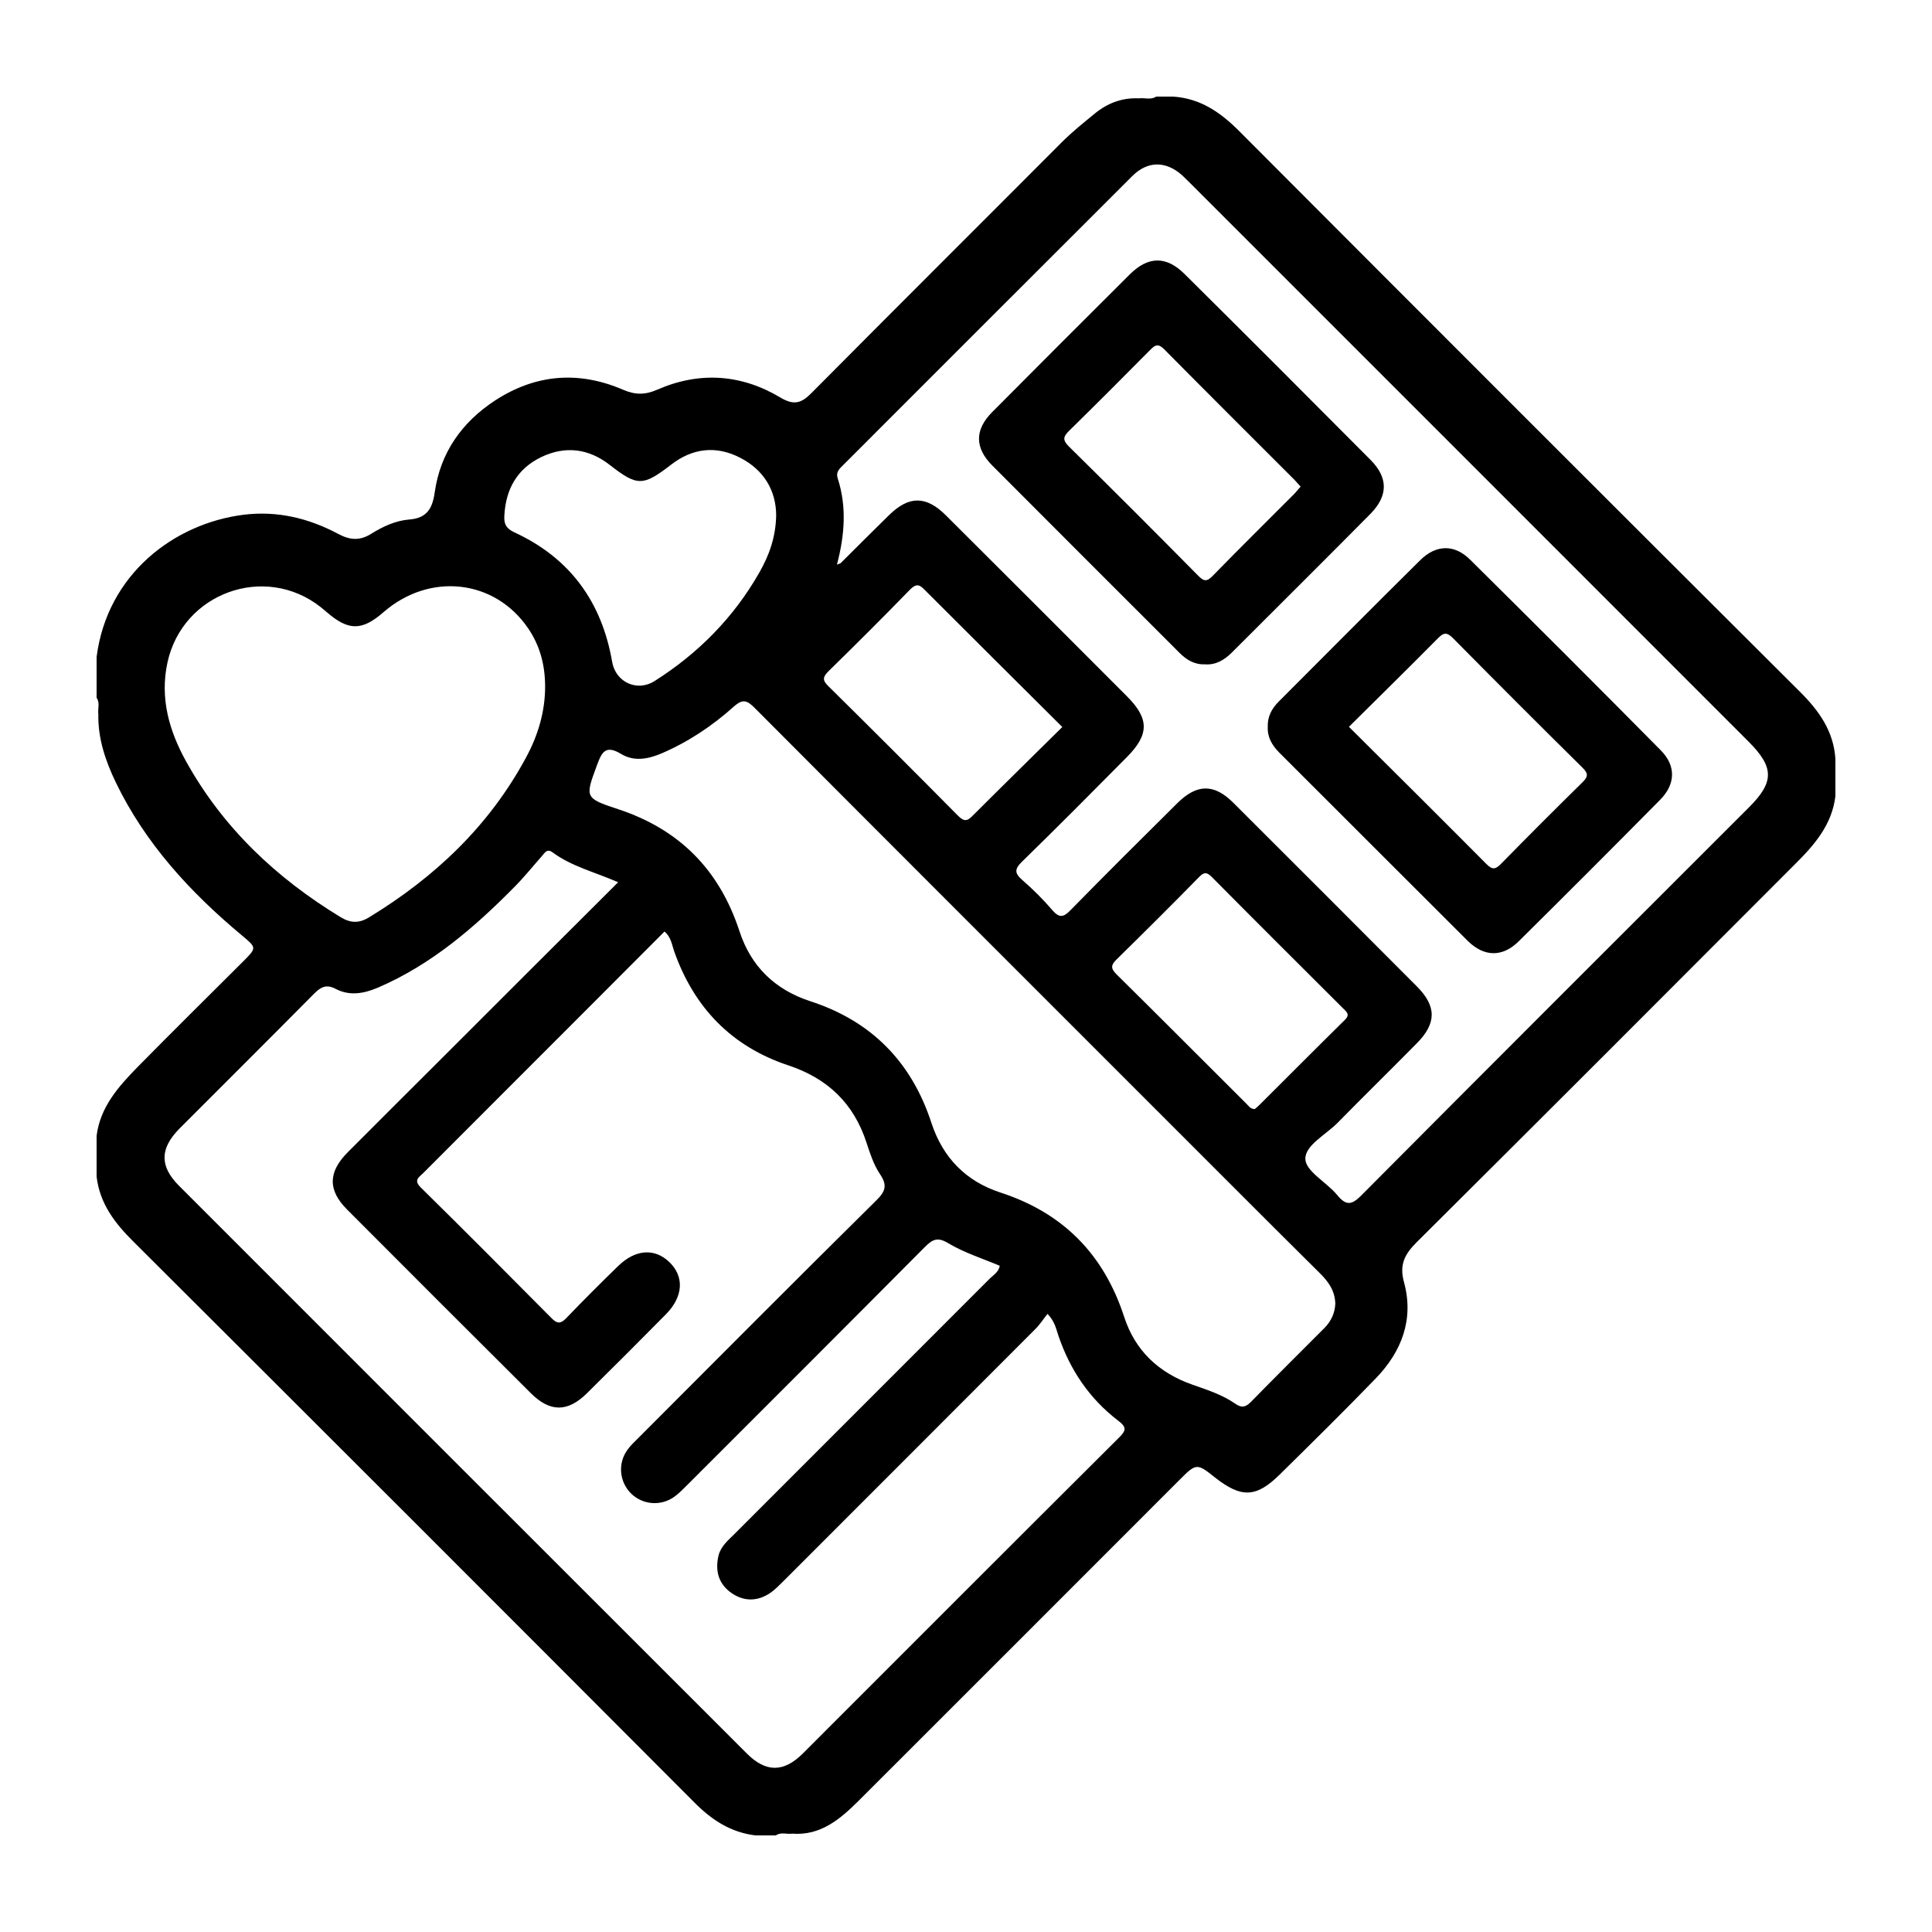 <svg width="20" height="20" viewBox="0 0 20 20" xmlns="http://www.w3.org/2000/svg">
	<path fill-rule="evenodd" fill="none" d="M11.784,1.03c0.001-0.01,0.004-0.02,0.009-0.03c0.06,0,0.116,0,0.176,0
		C11.914,1.051,11.85,1.04,11.784,1.03z"/>
	<path fill-rule="evenodd" fill="none" d="M1.031,7.403C1.021,7.4,1.011,7.398,1,7.398C1,7.34,1,7.281,1,7.223
		C1.046,7.277,1.044,7.339,1.031,7.403z"/>
	<path fill-rule="evenodd" fill="none" d="M8.217,18.971c0,0.011-0.004,0.021-0.01,0.029c-0.058,0-0.118,0-0.176,0
		C8.087,18.948,8.151,18.96,8.217,18.971z"/>
	<path fill-rule="evenodd" d="M18.637,7.165c-1.938-1.931-3.871-3.864-5.801-5.8C12.639,1.166,12.43,1.019,12.145,1
		c-0.06,0-0.116,0-0.176,0c-0.057,0.037-0.119,0.01-0.18,0.018c-0.171-0.008-0.321,0.048-0.454,0.156
		c-0.117,0.096-0.236,0.191-0.344,0.299c-0.864,0.867-1.733,1.731-2.595,2.6C8.292,4.177,8.215,4.196,8.08,4.116
		C7.672,3.872,7.239,3.843,6.801,4.035c-0.124,0.054-0.227,0.053-0.35,0C5.993,3.837,5.546,3.872,5.126,4.145
		C4.782,4.37,4.558,4.685,4.5,5.098c-0.024,0.167-0.081,0.266-0.264,0.28C4.096,5.389,3.964,5.45,3.844,5.525
		C3.726,5.599,3.625,5.593,3.501,5.527C3.196,5.364,2.869,5.285,2.519,5.329C1.803,5.42,1.11,5.943,1,6.801
		c0,0.141,0,0.281,0,0.422c0.037,0.054,0.01,0.115,0.018,0.171C1.013,7.646,1.092,7.877,1.199,8.1
		C1.505,8.733,1.97,9.238,2.505,9.684c0.152,0.127,0.152,0.127,0.018,0.263C2.155,10.314,1.784,10.68,1.42,11.05
		C1.224,11.251,1.037,11.461,1,11.758c0,0.141,0,0.281,0,0.422c0.032,0.276,0.185,0.478,0.377,0.669
		c1.94,1.934,3.878,3.871,5.813,5.812C7.369,18.841,7.565,18.969,7.82,19c0.07,0,0.141,0,0.211,0
		c0.054-0.037,0.114-0.01,0.171-0.018c0.294,0.022,0.495-0.151,0.684-0.338c1.11-1.108,2.22-2.22,3.33-3.33
		c0.166-0.167,0.177-0.167,0.359-0.021c0.275,0.217,0.429,0.212,0.674-0.03c0.334-0.329,0.668-0.658,0.994-0.995
		c0.268-0.278,0.396-0.612,0.291-0.995c-0.05-0.183,0.008-0.29,0.131-0.413c1.312-1.305,2.62-2.614,3.927-3.924
		C18.788,8.741,18.965,8.533,19,8.242c0-0.128,0-0.258,0-0.387C18.981,7.57,18.833,7.361,18.637,7.165z M8.576,6.949
		C8.86,6.671,9.142,6.39,9.419,6.105c0.059-0.059,0.093-0.062,0.15-0.002c0.472,0.473,0.944,0.941,1.428,1.423
		c-0.316,0.313-0.625,0.615-0.931,0.921C10.006,8.51,9.972,8.499,9.914,8.441C9.47,7.992,9.023,7.545,8.574,7.102
		C8.511,7.041,8.518,7.007,8.576,6.949z M5.221,5.338c0.014-0.273,0.132-0.485,0.381-0.606c0.249-0.119,0.49-0.09,0.709,0.08
		c0.287,0.224,0.345,0.223,0.638-0.003c0.22-0.17,0.462-0.198,0.708-0.073c0.251,0.127,0.376,0.341,0.378,0.598
		C8.03,5.566,7.961,5.75,7.861,5.926C7.596,6.392,7.228,6.764,6.775,7.051c-0.181,0.114-0.402,0.01-0.438-0.199
		C6.23,6.231,5.9,5.776,5.325,5.511C5.237,5.47,5.216,5.422,5.221,5.338z M1.927,7.883C1.751,7.566,1.653,7.227,1.734,6.856
		C1.892,6.137,2.741,5.83,3.319,6.284C3.342,6.302,3.364,6.322,3.386,6.34c0.222,0.191,0.362,0.191,0.583-0.002
		c0.479-0.417,1.154-0.342,1.5,0.169c0.117,0.173,0.173,0.368,0.174,0.596c0.001,0.264-0.074,0.51-0.197,0.738
		C5.064,8.55,4.501,9.082,3.819,9.497C3.716,9.56,3.628,9.556,3.527,9.495C2.86,9.09,2.308,8.569,1.927,7.883z M11.581,14.885
		c-1.092,1.087-2.18,2.177-3.27,3.267c-0.198,0.197-0.382,0.198-0.579,0.001c-1.96-1.958-3.919-3.917-5.878-5.877
		c-0.203-0.203-0.2-0.386,0.003-0.592c0.464-0.465,0.929-0.927,1.39-1.393c0.068-0.068,0.125-0.108,0.226-0.055
		c0.144,0.076,0.291,0.051,0.439-0.012c0.554-0.238,1-0.623,1.417-1.046c0.099-0.1,0.187-0.21,0.28-0.315
		C5.639,8.829,5.663,8.78,5.722,8.825c0.195,0.144,0.432,0.201,0.677,0.308c-0.609,0.607-1.202,1.198-1.793,1.79
		c-0.336,0.335-0.672,0.67-1.007,1.006c-0.204,0.206-0.206,0.392-0.005,0.593c0.633,0.635,1.267,1.269,1.902,1.901
		c0.198,0.197,0.38,0.197,0.579,0.001c0.275-0.271,0.548-0.545,0.819-0.819c0.181-0.184,0.191-0.392,0.033-0.542
		c-0.153-0.145-0.351-0.13-0.529,0.044c-0.181,0.176-0.359,0.354-0.533,0.535c-0.058,0.061-0.094,0.066-0.154,0.005
		c-0.45-0.454-0.9-0.906-1.355-1.354c-0.077-0.076-0.02-0.105,0.024-0.148c0.343-0.344,0.688-0.688,1.031-1.032
		c0.489-0.488,0.976-0.977,1.468-1.47C6.946,9.7,6.955,9.777,6.978,9.845c0.205,0.583,0.592,0.987,1.181,1.183
		c0.408,0.135,0.68,0.394,0.812,0.804c0.036,0.11,0.074,0.226,0.137,0.32c0.077,0.113,0.063,0.177-0.035,0.273
		c-0.825,0.815-1.643,1.638-2.462,2.458c-0.042,0.042-0.086,0.082-0.119,0.13c-0.099,0.141-0.079,0.33,0.042,0.449
		c0.122,0.118,0.311,0.132,0.45,0.03c0.047-0.034,0.087-0.077,0.129-0.118c0.82-0.82,1.642-1.64,2.458-2.462
		c0.081-0.081,0.132-0.111,0.246-0.042c0.164,0.098,0.351,0.157,0.532,0.233c-0.011,0.069-0.072,0.1-0.113,0.143
		c-0.878,0.879-1.756,1.757-2.634,2.635c-0.067,0.066-0.141,0.128-0.164,0.223c-0.037,0.157,0,0.294,0.136,0.388
		c0.127,0.087,0.265,0.087,0.395,0.001c0.053-0.035,0.098-0.083,0.144-0.128c0.87-0.87,1.739-1.739,2.608-2.61
		c0.045-0.045,0.08-0.101,0.123-0.154c0.077,0.081,0.089,0.157,0.113,0.227c0.12,0.353,0.32,0.65,0.616,0.877
		C11.669,14.777,11.656,14.811,11.581,14.885z M13.708,13.75c-0.253,0.254-0.506,0.504-0.756,0.76
		c-0.055,0.056-0.096,0.069-0.163,0.022c-0.135-0.094-0.292-0.144-0.445-0.198c-0.349-0.122-0.594-0.353-0.707-0.703
		c-0.211-0.647-0.632-1.075-1.281-1.286c-0.356-0.116-0.595-0.36-0.713-0.718c-0.206-0.634-0.623-1.058-1.257-1.263
		c-0.366-0.12-0.613-0.362-0.731-0.724C7.447,9.004,7.033,8.585,6.397,8.376c-0.349-0.115-0.34-0.122-0.216-0.458
		c0.05-0.136,0.091-0.208,0.247-0.114C6.561,7.885,6.705,7.86,6.849,7.799C7.125,7.68,7.373,7.515,7.596,7.315
		C7.691,7.23,7.735,7.251,7.814,7.33c1.446,1.452,2.897,2.9,4.346,4.35c0.502,0.501,1.001,1.003,1.505,1.502
		c0.085,0.085,0.153,0.175,0.158,0.312C13.82,13.587,13.782,13.677,13.708,13.75z M11.558,9.933
		c0.288-0.283,0.575-0.568,0.857-0.856c0.058-0.06,0.088-0.04,0.135,0.007c0.448,0.452,0.901,0.903,1.352,1.353
		c0.035,0.036,0.08,0.063,0.018,0.123c-0.296,0.291-0.588,0.586-0.883,0.879c-0.016,0.016-0.034,0.031-0.048,0.042
		c-0.047,0-0.064-0.035-0.088-0.057c-0.448-0.446-0.893-0.894-1.343-1.338C11.496,10.024,11.5,9.99,11.558,9.933z M18.105,8.358
		c-1.338,1.338-2.678,2.674-4.012,4.016c-0.106,0.108-0.163,0.104-0.253-0.006c-0.108-0.13-0.323-0.243-0.327-0.369
		c-0.005-0.143,0.214-0.253,0.335-0.377c0.271-0.276,0.547-0.546,0.818-0.821c0.206-0.208,0.207-0.384,0-0.591
		c-0.633-0.635-1.266-1.269-1.9-1.901c-0.199-0.198-0.376-0.195-0.578,0.005c-0.37,0.367-0.74,0.734-1.105,1.107
		c-0.075,0.078-0.118,0.083-0.19,0c-0.095-0.111-0.199-0.214-0.31-0.311c-0.082-0.071-0.082-0.114-0.002-0.191
		c0.365-0.356,0.724-0.718,1.082-1.079c0.234-0.235,0.236-0.398,0.005-0.63c-0.623-0.625-1.25-1.251-1.876-1.875
		c-0.205-0.205-0.384-0.205-0.591,0C9.033,5.499,8.868,5.665,8.702,5.83C8.698,5.833,8.691,5.834,8.664,5.845
		c0.08-0.305,0.103-0.599,0.008-0.893C8.651,4.889,8.687,4.855,8.725,4.818c1-0.999,1.996-1.998,2.996-2.995
		c0.16-0.16,0.348-0.158,0.516-0.009c0.03,0.027,0.058,0.058,0.088,0.086c1.925,1.926,3.853,3.852,5.777,5.778
		C18.367,7.944,18.368,8.095,18.105,8.358z"/>
	<path fill-rule="evenodd" fill="none" d="M8.152,12.19C8.157,12.386,8,12.549,7.804,12.549c-0.19,0-0.343-0.151-0.348-0.341
		c-0.005-0.199,0.149-0.357,0.348-0.357C7.994,11.851,8.147,12,8.152,12.19z"/>
	<path fill-rule="evenodd" d="M17.192,7.767c-0.654-0.662-1.313-1.32-1.974-1.974c-0.162-0.161-0.352-0.156-0.515,0.005
		c-0.491,0.485-0.977,0.976-1.465,1.464c-0.073,0.073-0.119,0.158-0.114,0.264c-0.005,0.108,0.047,0.192,0.118,0.264
		c0.65,0.649,1.3,1.3,1.951,1.949c0.169,0.168,0.359,0.172,0.527,0.007c0.491-0.486,0.979-0.974,1.464-1.465
		C17.346,8.119,17.352,7.928,17.192,7.767z M16.381,8.099c-0.284,0.279-0.565,0.56-0.843,0.844c-0.059,0.06-0.091,0.061-0.15,0.002
		c-0.469-0.472-0.942-0.942-1.424-1.421c0.315-0.312,0.622-0.614,0.926-0.921c0.062-0.063,0.096-0.052,0.153,0.005
		c0.444,0.449,0.89,0.896,1.34,1.34C16.445,8.009,16.439,8.042,16.381,8.099z"/>
	<path fill-rule="evenodd" d="M14.188,4.761c-0.64-0.644-1.28-1.285-1.925-1.924c-0.188-0.188-0.376-0.187-0.566,0.002
		c-0.476,0.474-0.952,0.95-1.426,1.427c-0.182,0.183-0.182,0.369,0.001,0.553c0.645,0.647,1.29,1.292,1.936,1.937
		c0.072,0.073,0.155,0.125,0.264,0.121c0.113,0.009,0.201-0.044,0.279-0.121c0.479-0.479,0.962-0.958,1.439-1.44
		C14.371,5.13,14.37,4.944,14.188,4.761z M13.393,5.118c-0.28,0.281-0.564,0.561-0.841,0.845c-0.063,0.064-0.093,0.052-0.148-0.003
		c-0.443-0.449-0.89-0.896-1.34-1.339c-0.066-0.066-0.058-0.102,0.004-0.162c0.279-0.274,0.557-0.552,0.832-0.83
		c0.05-0.05,0.082-0.083,0.151-0.014c0.448,0.453,0.899,0.902,1.351,1.354c0.019,0.019,0.036,0.042,0.062,0.069
		C13.437,5.066,13.417,5.094,13.393,5.118z"/>
</svg>
